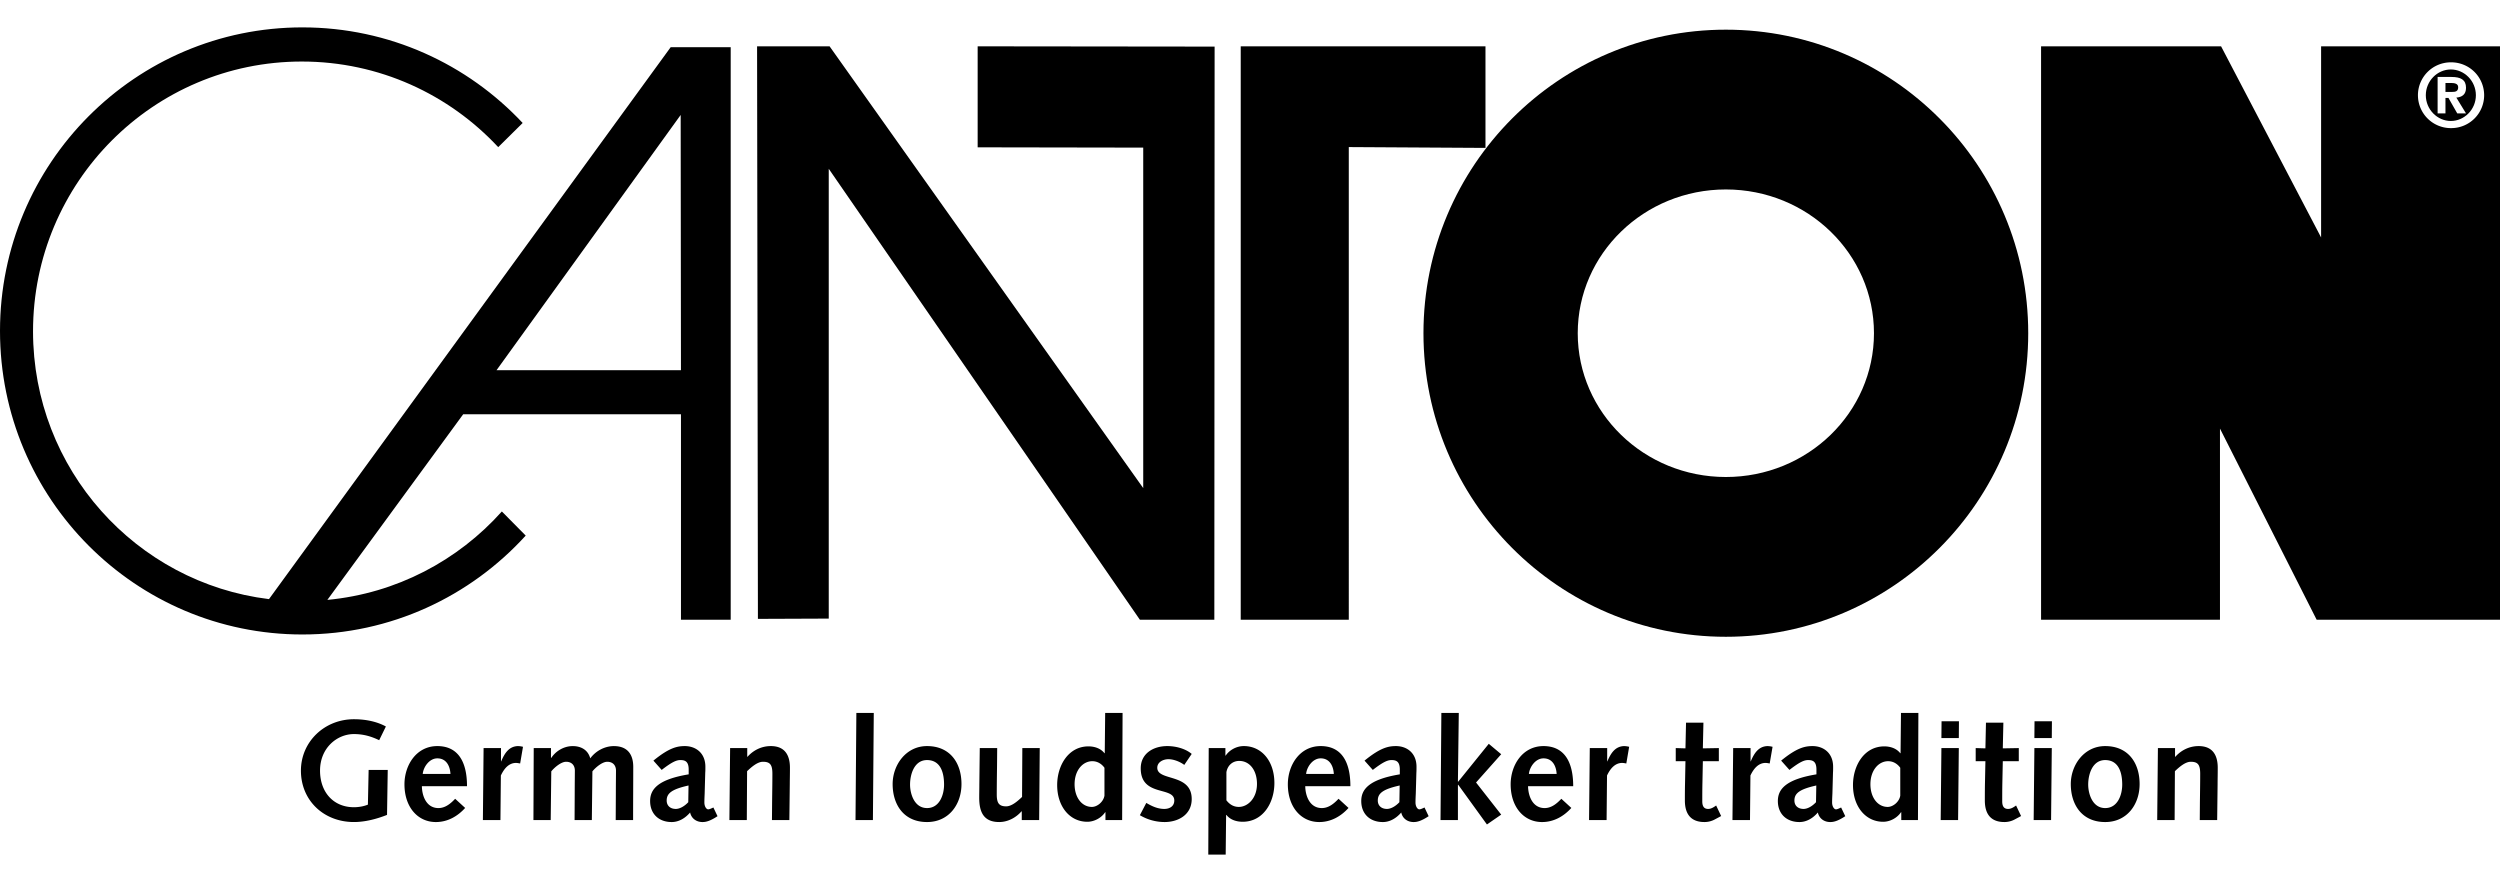 <svg height="882" viewBox="54.917 24.685 485.443 160.629" width="2500" xmlns="http://www.w3.org/2000/svg"><path d="m244.756 47.975 32.15.057v66.115l-60.902-85.784h-14.079l.162 111.176 13.754-.055v-87.343l60.416 87.567h14.457l.054-111.291-46.012-.054zm72.065-.048 26.542.16v-19.723h-47.525v111.344h20.983zm-129.678 43.331h-35.816l35.762-49.57zm-79.995 44.445c-25.816-3.156-45.817-25.233-45.817-52.001 0-28.933 23.369-52.386 52.187-52.386 15.053 0 28.617 6.394 38.142 16.625l4.746-4.695c-10.709-11.425-25.909-18.561-42.77-18.561-32.429 0-58.719 26.39-58.719 58.944s26.291 58.941 58.719 58.941c17.175 0 32.627-7.401 43.361-19.203l-4.629-4.684c-8.52 9.524-20.461 15.902-33.884 17.171l26.37-36.04h42.291v39.891h9.657v-111.178h-11.65zm423.705-100.221h-1.082v1.737h1.241c.728 0 1.227-.108 1.227-.922-.001-.728-.784-.815-1.386-.815"/><path d="m390.038 111.991c-15.887 0-28.761-12.501-28.761-27.918 0-15.418 12.874-27.917 28.761-27.917 15.884 0 28.761 12.499 28.761 27.917 0 15.417-12.877 27.918-28.761 27.918m0-86.861c-32.43 0-58.717 26.391-58.717 58.942 0 32.554 26.287 58.944 58.717 58.944 32.426 0 58.715-26.39 58.715-58.944 0-32.551-26.289-58.942-58.715-58.942m143.722 16.256h-1.7l-1.706-2.996h-.585v2.996h-1.524v-7.075h2.679c1.808 0 2.837.531 2.837 2.11 0 1.295-.78 1.809-1.879 1.898zm-2.945-8.53c-2.625 0-4.86 2.234-4.86 5.003 0 2.765 2.235 5 4.86 5 2.627 0 4.862-2.235 4.862-5 .001-2.769-2.235-5.003-4.862-5.003"/><path d="m530.815 44.244a6.384 6.384 0 0 1 -6.389-6.384 6.385 6.385 0 0 1 6.389-6.389 6.387 6.387 0 1 1 0 12.773m-25.193-15.881v37.113l-19.421-37.113h-34.955v111.345h34.738v-37.119l18.775 37.119h35.601v-111.345zm-31.826 150.239h3.384l.054-9.484c.86-.83 2.025-1.832 3.078-1.832 1.417 0 1.833.611 1.833 2.332 0 1.664-.028 3.328-.055 5.49l-.027 3.494h3.379l.083-7.018c0-.885.027-1.744.027-3.133 0-2.162-.776-4.211-3.712-4.211-1.858 0-3.439.857-4.523 2.076h-.056v-1.689h-3.326zm-13.399-6.875c0-1.943.776-4.771 3.302-4.771 2.274 0 3.305 1.859 3.305 4.771 0 1.943-.86 4.549-3.305 4.549-2.525-.001-3.302-2.858-3.302-4.549m-3.379-.112c0 3.967 2.133 7.375 6.682 7.375 4.219 0 6.682-3.408 6.682-7.375 0-4.135-2.241-7.375-6.682-7.375-4.103 0-6.682 3.686-6.682 7.375m-7.071-8.929h3.379l.027-3.271h-3.379zm-.139 15.916h3.382l.137-13.975h-3.379zm-3.414-2.825c-.471.334-.969.666-1.552.666-.831 0-1.139-.555-1.139-1.473 0-1.025 0-2.299.027-3.688l.084-4.109h3.105v-2.547l-3.105.057.112-4.992h-3.381l-.108 4.992-1.887-.057v2.547h1.887l-.086 4.273c-.025 1.225-.025 2.719-.025 3.359 0 2.963 1.466 4.184 3.796 4.184a4.25 4.25 0 0 0 2.104-.555l1.138-.609zm-14.501-13.091h3.38l.027-3.271h-3.378zm-.139 15.916h3.379l.14-13.975h-3.38zm-7.85-4.737c-.193 1.193-1.387 2.188-2.44 2.188-1.943 0-3.355-1.828-3.355-4.408 0-2.723 1.604-4.471 3.438-4.471 1.165 0 1.944.695 2.357 1.277zm.195 4.737h3.242l.083-20.797h-3.38l-.082 7.822h-.058c-.776-1-2.023-1.33-3.104-1.33-3.912 0-6.076 3.74-6.076 7.51 0 4.162 2.441 7.129 5.854 7.129 1.416 0 2.774-.807 3.467-1.855h.055v1.521zm-16.555-3.463c-.806.861-1.72 1.305-2.414 1.305-1.056 0-1.777-.611-1.777-1.637 0-1.416 1.024-2.193 4.247-2.916zm-5.159-6.27c2.104-1.639 2.937-1.914 3.632-1.914.941 0 1.611.303 1.611 1.855v.918c-6.049.998-7.49 2.943-7.49 5.188 0 2.494 1.688 4.074 4.187 4.074 1.33 0 2.581-.691 3.578-1.855.25 1.164 1.22 1.855 2.408 1.855.643 0 1.441-.166 2.914-1.137l-.804-1.691c-.582.281-.833.363-.997.363-.36 0-.753-.557-.753-1.332 0-.582.03-1.111.059-1.748l.111-4.023c.026-.359.026-.664.026-1.166 0-2.715-1.911-4.016-3.992-4.016-1.498 0-3.05.332-6.1 2.824zm-11.064 9.733h3.405l.085-8.65c.694-1.473 1.637-2.441 2.94-2.441.248 0 .523.057.8.107l.558-3.238a4.188 4.188 0 0 0 -.997-.139c-1.721.057-2.581 1.387-3.248 2.994l-.029-.061v-2.547h-3.376zm-3.167-2.825c-.471.334-.969.666-1.552.666-.834 0-1.141-.555-1.141-1.473 0-1.025 0-2.299.031-3.688l.08-4.109h3.105v-2.547l-3.105.057.112-4.992h-3.379l-.111 4.992-1.886-.057v2.547h1.886l-.082 4.273c-.03 1.225-.03 2.719-.03 3.359 0 2.963 1.471 4.184 3.797 4.184a4.25 4.25 0 0 0 2.107-.555l1.138-.609zm-24.678 2.825h3.406l.083-8.65c.694-1.473 1.641-2.441 2.941-2.441.251 0 .527.057.804.107l.554-3.238a4.185 4.185 0 0 0 -.994-.139c-1.724.057-2.582 1.387-3.248 2.994l-.027-.061v-2.547h-3.379zm-11.682-8.956c.142-1.385 1.305-3.023 2.833-3.023 1.775 0 2.469 1.527 2.556 3.023zm8.602 2.381c0-4.881-1.831-7.787-5.77-7.787-4.076 0-6.375 3.715-6.375 7.428 0 4.385 2.547 7.322 6.098 7.322 2.275 0 4.216-1.109 5.684-2.74l-1.94-1.779c-.857.916-1.911 1.805-3.242 1.805-2.335 0-3.192-2.334-3.222-4.248h8.767zm-25.764 6.575h3.379v-6.85h.059l5.574 7.709 2.771-1.912-4.883-6.238 4.883-5.49-2.411-2.023-5.935 7.35h-.059l.17-13.342h-3.383zm-7.986-3.463c-.805.861-1.722 1.305-2.414 1.305-1.055 0-1.777-.611-1.777-1.637 0-1.416 1.025-2.193 4.245-2.916zm-5.162-6.27c2.106-1.639 2.941-1.914 3.635-1.914.943 0 1.61.303 1.61 1.855v.918c-6.047.998-7.488 2.943-7.488 5.188 0 2.494 1.689 4.074 4.187 4.074 1.329 0 2.578-.691 3.579-1.855.247 1.164 1.218 1.855 2.408 1.855.641 0 1.44-.166 2.911-1.137l-.802-1.691c-.582.281-.832.363-1.001.363-.361 0-.749-.557-.749-1.332 0-.582.027-1.111.057-1.748l.113-4.023c.025-.359.025-.664.025-1.166 0-2.715-1.909-4.016-3.992-4.016-1.496 0-3.049.332-6.099 2.824zm-12.949.777c.137-1.385 1.301-3.023 2.825-3.023 1.779 0 2.473 1.527 2.556 3.023zm8.596 2.381c0-4.881-1.83-7.787-5.771-7.787-4.075 0-6.374 3.715-6.374 7.428 0 4.385 2.549 7.322 6.099 7.322 2.273 0 4.216-1.109 5.683-2.74l-1.937-1.779c-.861.916-1.915 1.805-3.246 1.805-2.331 0-3.192-2.334-3.22-4.248h8.766zm-24.073-2.716c.195-1.193 1.082-2.188 2.496-2.188 2.022 0 3.439 1.826 3.439 4.467 0 2.799-1.803 4.463-3.52 4.463-1.223 0-1.946-.693-2.416-1.277v-5.465zm-3.52 16.003h3.379l.083-7.709h.058c.776.996 2.023 1.33 3.163 1.33 3.994 0 6.154-3.742 6.154-7.516 0-4.215-2.439-7.18-5.932-7.18-1.469 0-2.832.805-3.526 1.854h-.054v-1.467h-3.241zm-13.284-7.654a9.418 9.418 0 0 0 4.797 1.33c2.721 0 5.269-1.469 5.269-4.461 0-5.078-6.686-3.414-6.686-6.078 0-1.135 1.194-1.664 2.168-1.664 1.026 0 2.271.498 3.075 1.109l1.443-2.133c-1.247-1.053-3.131-1.523-4.741-1.523-2.721 0-5.158 1.441-5.158 4.324 0 5.602 6.516 3.438 6.516 6.242 0 1.137-.917 1.637-1.942 1.637-1.28 0-2.415-.527-3.493-1.168zm-6.877-3.795c-.196 1.193-1.388 2.188-2.443 2.188-1.941 0-3.357-1.828-3.357-4.408 0-2.723 1.609-4.471 3.441-4.471 1.164 0 1.943.695 2.359 1.277zm.194 4.737h3.241l.083-20.797h-3.379l-.082 7.822h-.058c-.776-1-2.029-1.33-3.11-1.33-3.909 0-6.071 3.74-6.071 7.51 0 4.162 2.438 7.129 5.849 7.129 1.416 0 2.777-.807 3.471-1.855h.055v1.521zm-12.761-13.975h-3.38l-.053 9.486c-.862.832-2.027 1.83-3.082 1.83-1.417 0-1.83-.668-1.83-2.303 0-1.525.025-3.494.053-5.518l.029-3.496h-3.383l-.082 7.018c0 .887-.024 1.75-.024 2.607 0 2.719.8 4.738 3.878 4.738 1.691 0 3.273-.861 4.33-2.08h.053v1.691h3.379zm-25.181 7.1c0-1.943.776-4.771 3.299-4.771 2.278 0 3.304 1.859 3.304 4.771 0 1.943-.861 4.549-3.304 4.549-2.523-.001-3.299-2.858-3.299-4.549m-3.382-.112c0 3.967 2.135 7.375 6.681 7.375 4.219 0 6.686-3.408 6.686-7.375 0-4.135-2.246-7.375-6.686-7.375-4.105 0-6.681 3.686-6.681 7.375m-7.21 6.987h3.379l.168-20.797h-3.381zm-24.489 0h3.382l.055-9.484c.859-.83 2.027-1.832 3.079-1.832 1.416 0 1.833.611 1.833 2.332 0 1.664-.029 3.328-.055 5.49l-.028 3.494h3.379l.082-7.018c0-.885.03-1.744.03-3.133 0-2.162-.777-4.211-3.714-4.211-1.858 0-3.442.857-4.524 2.076h-.054v-1.689h-3.326zm-7.986-3.463c-.806.861-1.721 1.305-2.416 1.305-1.057 0-1.774-.611-1.774-1.637 0-1.416 1.023-2.193 4.242-2.916zm-5.161-6.27c2.107-1.639 2.939-1.914 3.634-1.914.944 0 1.609.303 1.609 1.855v.918c-6.049.998-7.488 2.943-7.488 5.188 0 2.494 1.689 4.074 4.184 4.074 1.335 0 2.582-.691 3.581-1.855.252 1.164 1.219 1.855 2.411 1.855.638 0 1.441-.166 2.912-1.137l-.804-1.691c-.583.281-.833.363-1 .363-.36 0-.749-.557-.749-1.332 0-.582.029-1.111.055-1.748l.111-4.023c.029-.359.029-.664.029-1.166 0-2.715-1.913-4.016-3.991-4.016-1.501 0-3.053.332-6.101 2.824zm-24.903 9.733h3.353l.112-9.455c.583-.723 1.887-1.861 2.886-1.861 1.053 0 1.692.668 1.692 1.721 0 .75-.027 2.662-.027 4.104l-.027 5.492h3.351l.111-9.455c.582-.723 1.887-1.861 2.886-1.861 1.057 0 1.694.668 1.694 1.721 0 .75-.027 2.662-.027 4.104l-.028 5.492h3.378c0-3.438.029-6.906.029-10.346 0-1.771-.637-4.016-3.767-4.016-1.778 0-3.526.941-4.581 2.383-.443-1.637-1.772-2.383-3.409-2.383-1.721 0-3.301.971-4.161 2.299l-.057-.055v-1.857h-3.351zm-9.815 0h3.408l.083-8.65c.692-1.473 1.634-2.441 2.938-2.441.249 0 .526.057.806.107l.553-3.238a4.191 4.191 0 0 0 -1-.139c-1.718.057-2.58 1.387-3.245 2.994l-.026-.061v-2.547h-3.381zm-11.681-8.956c.138-1.385 1.305-3.023 2.832-3.023 1.776 0 2.47 1.527 2.552 3.023zm8.598 2.381c0-4.881-1.83-7.787-5.766-7.787-4.079 0-6.379 3.715-6.379 7.428 0 4.385 2.549 7.322 6.099 7.322 2.278 0 4.216-1.109 5.686-2.74l-1.941-1.779c-.858.916-1.912 1.805-3.244 1.805-2.33 0-3.192-2.334-3.217-4.248h8.762zm-19.244 3.582c-.748.307-1.693.502-2.72.502-3.967 0-6.574-2.916-6.574-7.102 0-4.469 3.357-7.102 6.574-7.102 1.943 0 3.468.5 4.909 1.191l1.302-2.662c-1.607-.885-3.74-1.41-6.211-1.41-5.713 0-10.286 4.377-10.286 9.982 0 5.824 4.461 9.98 10.286 9.98 2.109 0 4.327-.555 6.434-1.385l.137-8.736h-3.71z"/></svg>